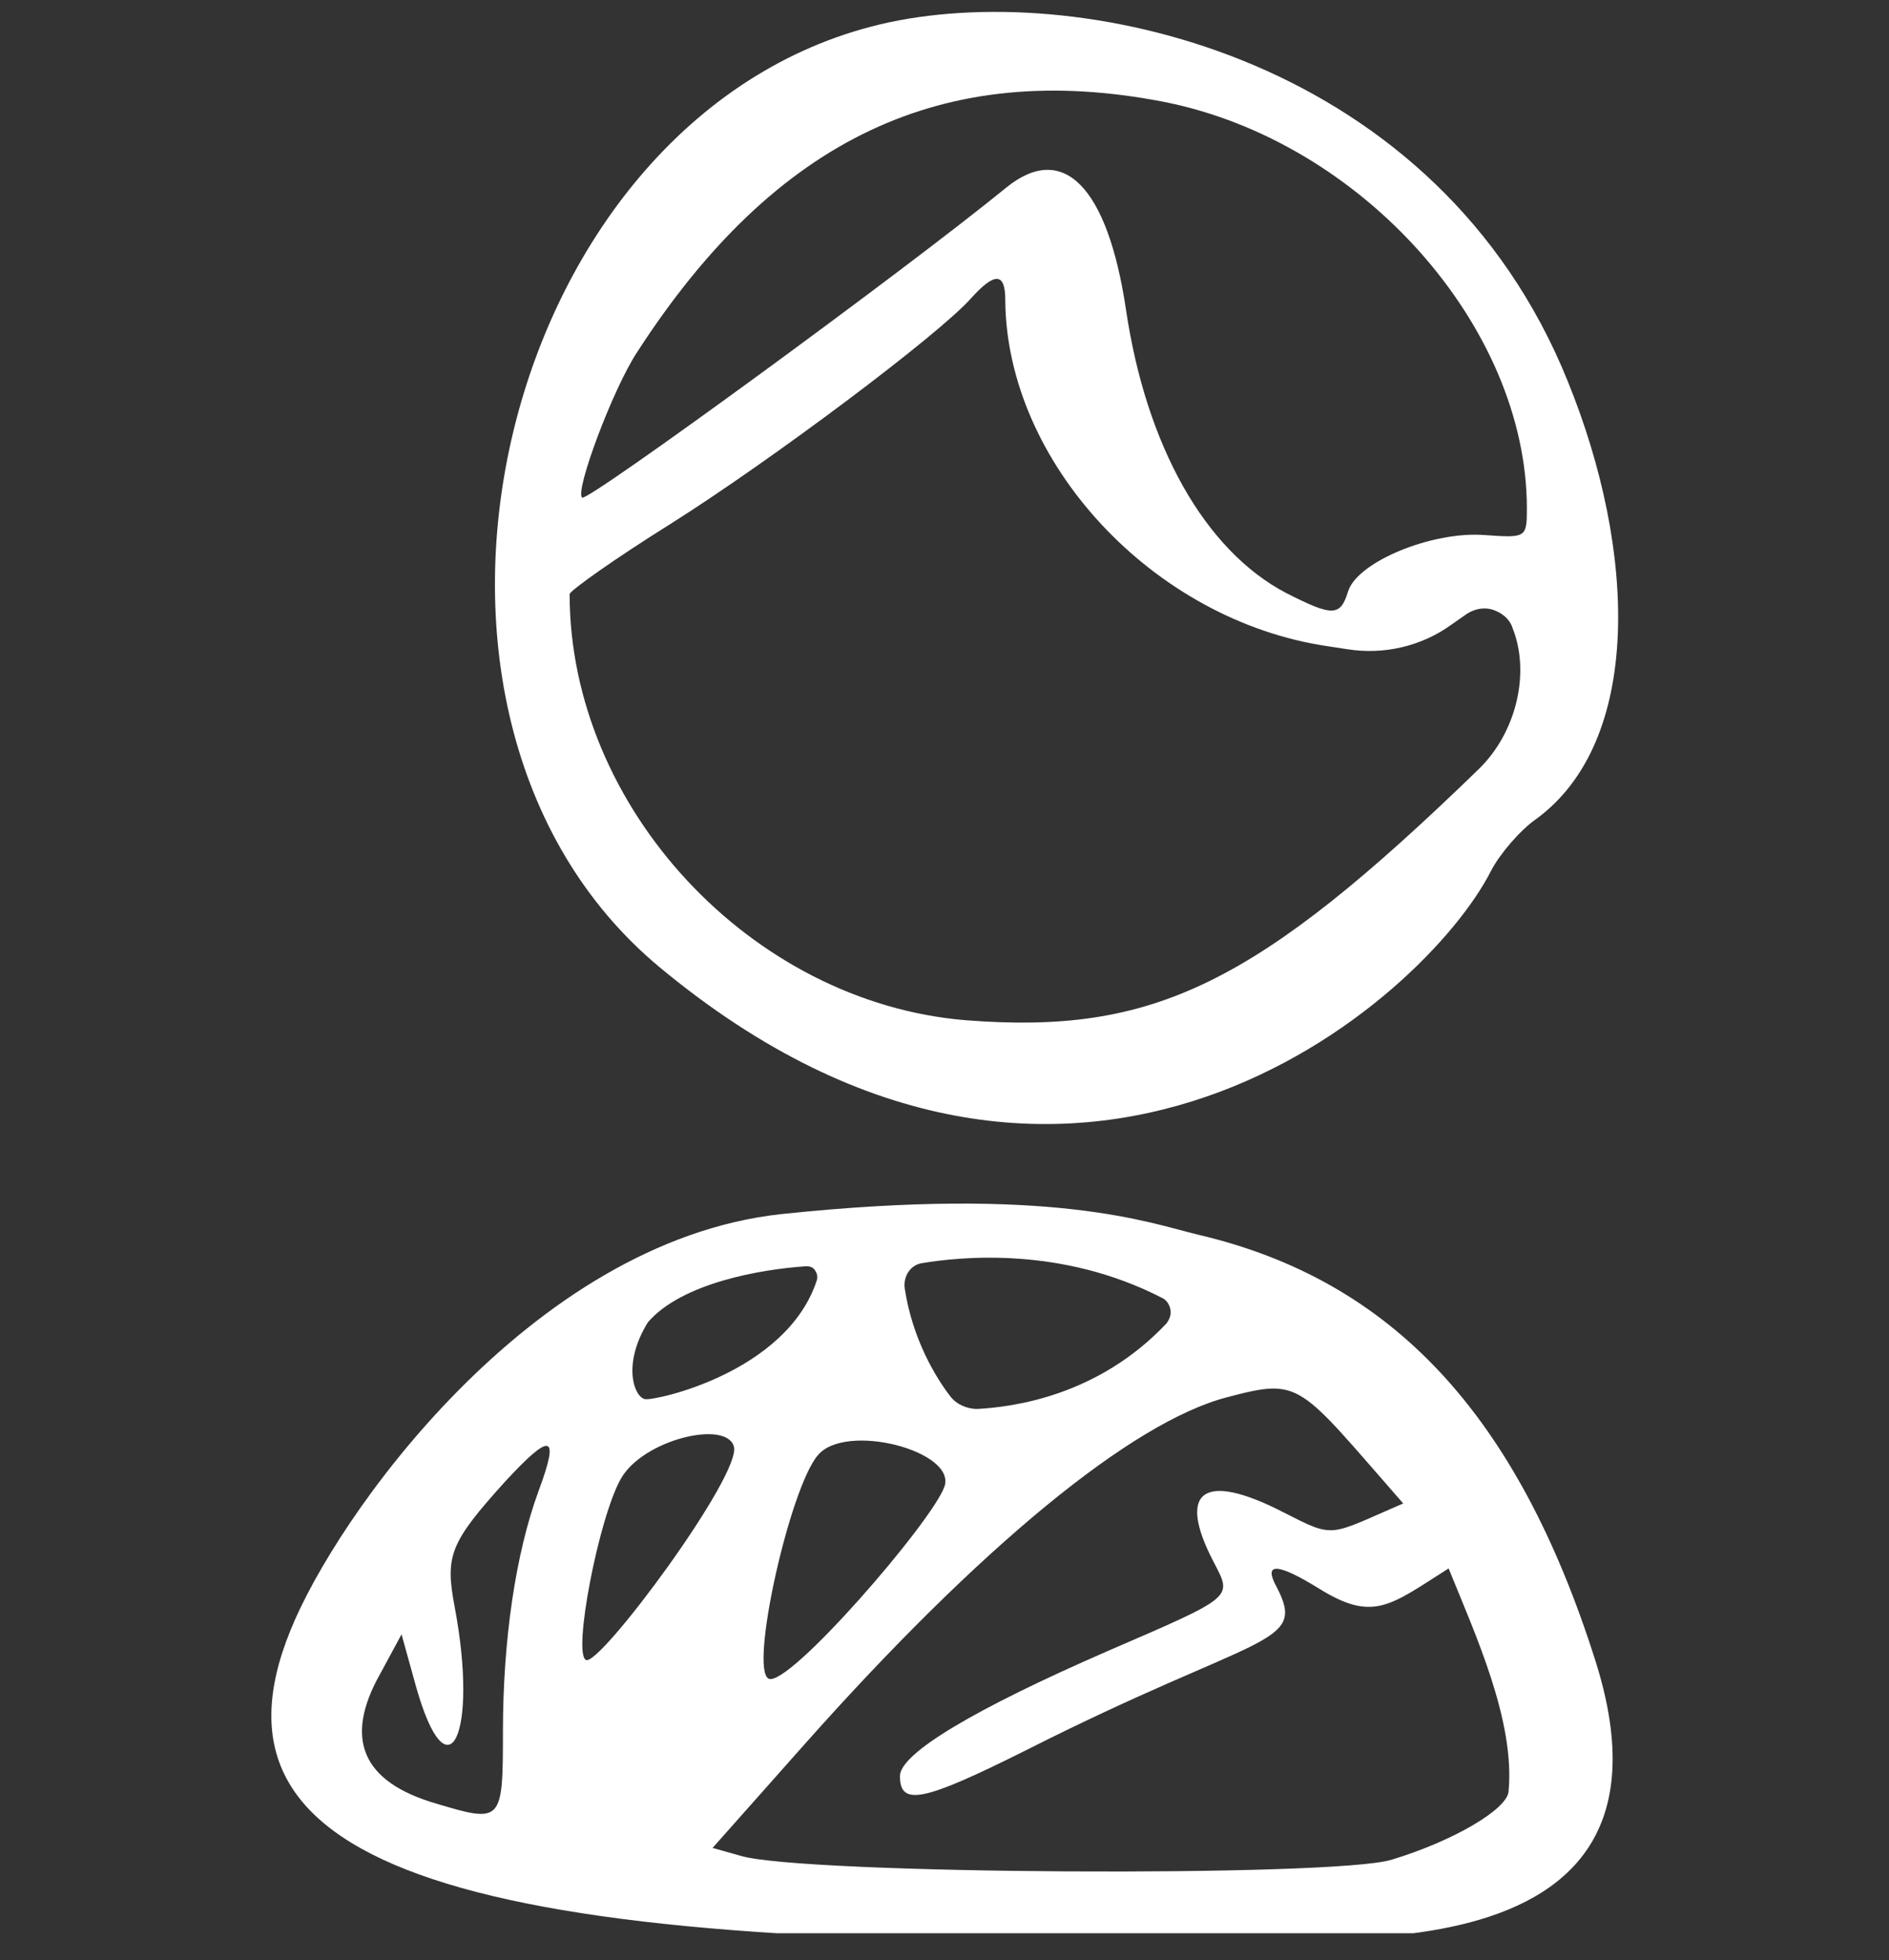 <svg width="53" height="55" viewBox="0 0 53 55" fill="none" xmlns="http://www.w3.org/2000/svg">
<rect x="0" y="0" width="53" height="55" fill="#333333" stroke="none"/>
<g clip-path="url(#clip0_2053_37)">
<path d="M24.952 0.625C14.03 2.972 9.911 19.982 18.502 27.134C30.129 36.799 39.994 28.073 41.837 24.428C42.081 23.958 42.65 23.296 43.084 22.992C46.092 20.811 45.929 15.453 43.978 10.676C40.346 1.702 30.562 -0.562 24.952 0.625ZM17.879 9.876C21.754 3.883 26.47 1.647 32.676 2.862C38.205 3.966 42.84 9.158 42.84 14.266C42.84 15.094 42.813 15.094 41.647 15.012C40.184 14.901 38.097 15.757 37.826 16.585C37.609 17.303 37.392 17.303 36.091 16.641C33.815 15.453 32.161 12.526 31.592 8.688C31.077 5.236 29.831 3.966 28.232 5.264C25.359 7.611 16.469 14.1 16.334 13.962C16.117 13.797 17.201 10.897 17.879 9.876ZM18.8 14.708C21.646 12.913 26.361 9.378 27.256 8.357C27.906 7.639 28.205 7.639 28.205 8.412C28.232 12.968 32.351 17.414 37.257 18.132L37.799 18.215C38.829 18.38 39.886 18.132 40.726 17.524L41.159 17.221C41.376 17.083 41.647 17.027 41.891 17.11C42.135 17.193 42.352 17.359 42.433 17.607C42.948 18.878 42.541 20.562 41.485 21.584C35.251 27.631 32.378 29.039 27.093 28.625C21.077 28.128 15.982 22.661 15.982 16.668C16.009 16.558 17.255 15.674 18.8 14.708Z" fill="white"/>
<path d="M44.764 46.601C42.569 39.67 39.045 35.915 33.625 34.645C32.243 34.313 29.505 33.264 21.917 34.065C14.843 34.838 9.396 42.625 8.149 45.745C5.412 52.455 13.054 54.747 33.571 54.443C35.359 54.057 47.826 56.266 44.764 46.601ZM25.846 35.445C26.985 35.252 29.804 34.976 32.595 36.412C32.73 36.467 32.812 36.605 32.839 36.743C32.866 36.881 32.812 37.019 32.73 37.13C30.806 39.173 28.421 39.477 27.419 39.532C27.12 39.532 26.822 39.394 26.66 39.173C26.253 38.649 25.603 37.572 25.386 36.163C25.332 35.804 25.549 35.501 25.846 35.445ZM26.497 41.714C26.145 42.708 22.107 47.374 21.564 47.098C21.023 46.822 22.161 41.741 22.947 40.83C23.733 39.891 26.849 40.72 26.497 41.714ZM18.177 37.102C19.125 35.998 21.348 35.611 22.621 35.528C22.73 35.528 22.811 35.556 22.865 35.639C22.92 35.721 22.947 35.804 22.92 35.915C22.079 38.511 18.366 39.311 18.096 39.256C17.797 39.201 17.445 38.29 18.177 37.102ZM15.114 41.824C14.464 43.591 14.111 46.021 14.111 48.589C14.111 51.13 14.084 51.157 12.241 50.605C10.155 49.998 9.64 48.783 10.669 46.96L11.266 45.856L11.672 47.319C12.567 50.495 13.434 48.672 12.756 45.082C12.485 43.647 12.621 43.288 14.166 41.576C15.467 40.167 15.71 40.222 15.114 41.824ZM16.442 46.574C16.063 46.408 16.795 42.597 17.418 41.493C18.041 40.388 20.372 39.836 20.589 40.581C20.833 41.355 16.822 46.767 16.442 46.574ZM42.325 50.274C42.27 50.771 40.78 51.654 39.045 52.179C37.446 52.676 22.486 52.593 20.779 52.069L19.993 51.848L22.567 48.948C27.473 43.426 31.755 39.891 34.438 39.201C36.525 38.649 36.416 38.814 39.37 42.183C37.257 43.094 37.473 43.177 36.01 42.432C33.76 41.272 33.002 41.824 34.059 43.84C34.573 44.834 34.655 44.779 31.077 46.325C27.337 47.954 25.25 49.197 25.25 49.832C25.25 50.688 25.901 50.55 28.774 49.114C35.332 45.8 36.688 46.187 35.82 44.53C35.441 43.84 35.82 43.84 36.986 44.558C38.53 45.524 38.991 45.055 40.644 44.006C41.403 45.883 42.514 48.286 42.325 50.274Z" fill="white"/>
</g>
<defs>
<clipPath id="clip0_2053_37">
<rect width="53" height="54" fill="white" transform="translate(0 0.243)"/>
</clipPath>
</defs>
</svg>
